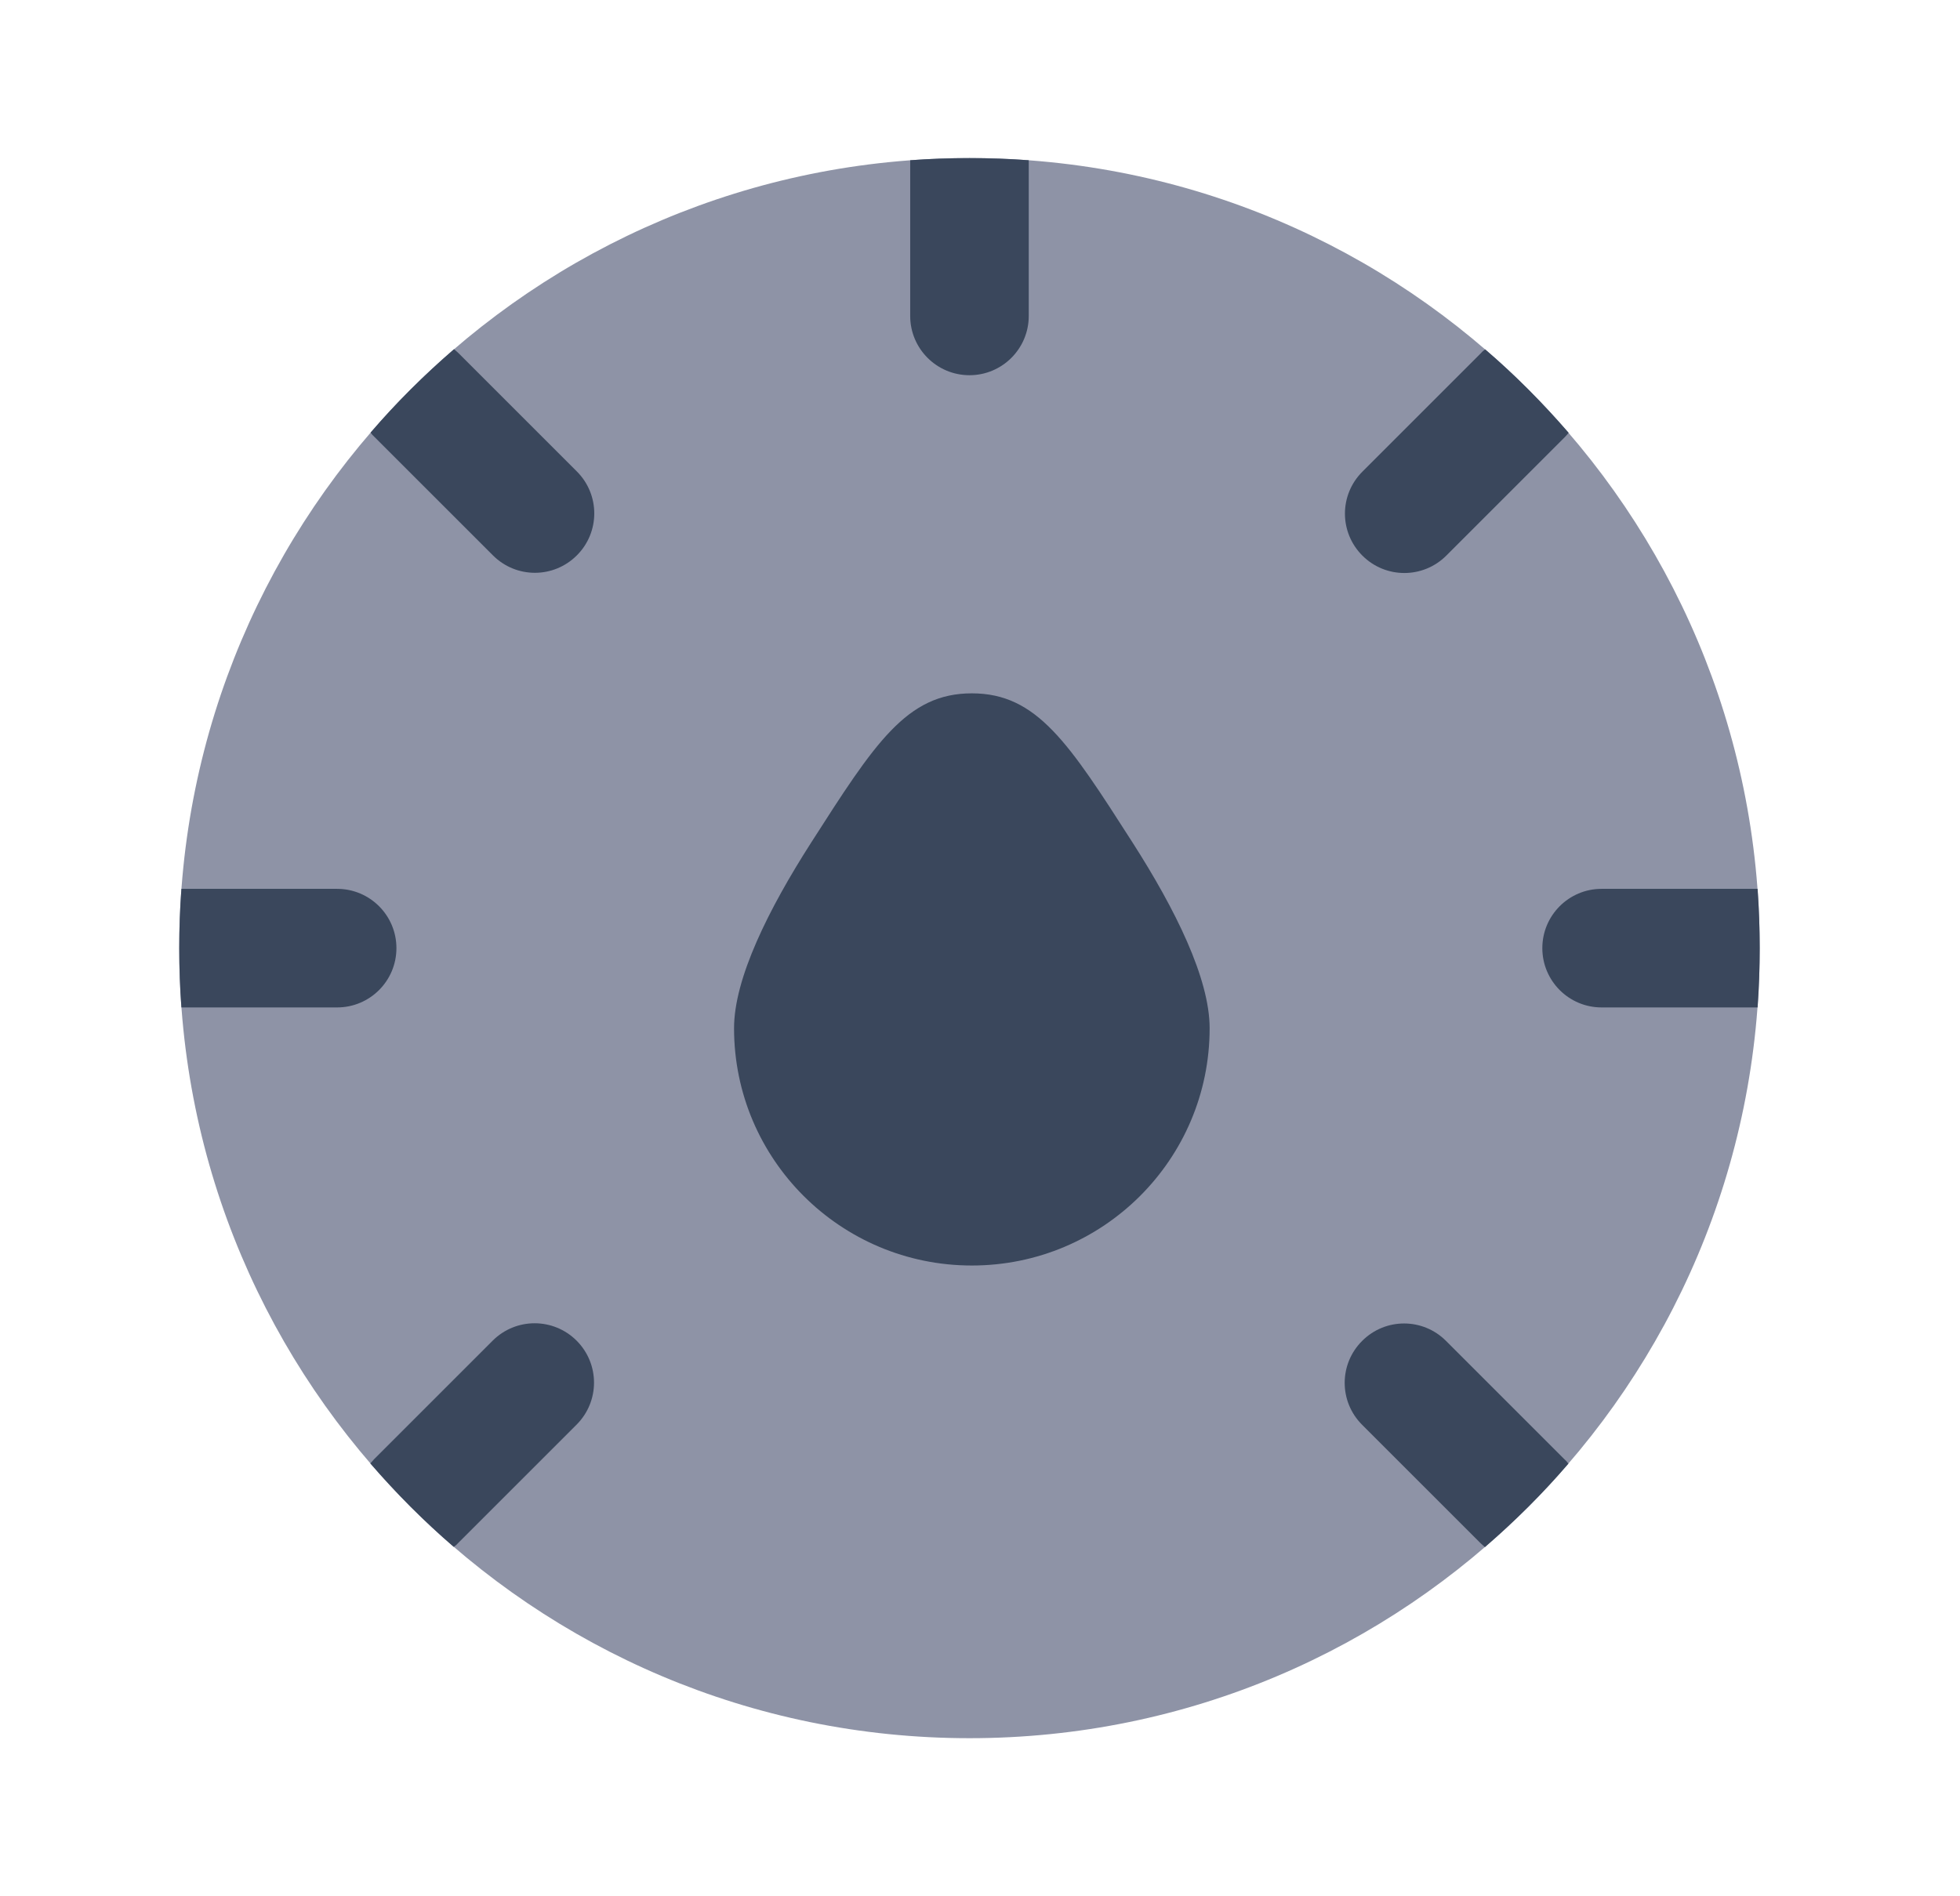 <svg width="31" height="30" viewBox="0 0 31 30" fill="none" xmlns="http://www.w3.org/2000/svg">
<path d="M27.832 15C27.832 21.904 22.238 27.499 15.334 27.499C8.43 27.499 2.835 21.904 2.835 15C2.835 8.096 8.43 2.501 15.334 2.501C22.238 2.501 27.832 8.096 27.832 15Z" fill="#8E93A6"/>
<path d="M11.61 16.267C11.61 18.341 13.294 20.021 15.371 20.021C17.449 20.021 19.132 18.341 19.132 16.267C19.132 15.48 18.589 14.385 17.914 13.331C16.905 11.756 16.402 10.969 15.371 10.969C14.34 10.969 13.837 11.756 12.829 13.331C12.154 14.385 11.61 15.48 11.61 16.267Z" fill="#3A475C"/>
<path d="M5.861 6.844C6.266 6.371 6.709 5.932 7.181 5.524C7.204 5.542 7.226 5.565 7.249 5.584L9.124 7.459C9.491 7.826 9.491 8.419 9.124 8.786C8.756 9.154 8.164 9.154 7.796 8.786L5.921 6.911C5.899 6.892 5.88 6.87 5.861 6.844Z" fill="#3A475C"/>
<path d="M2.869 15.938C2.846 15.63 2.835 15.315 2.835 15C2.835 14.685 2.846 14.37 2.869 14.062H5.332C5.85 14.062 6.27 14.482 6.27 15C6.27 15.518 5.85 15.938 5.332 15.938H2.869Z" fill="#3A475C"/>
<path d="M7.177 24.473C6.705 24.067 6.266 23.625 5.857 23.152C5.876 23.13 5.899 23.108 5.917 23.085L7.792 21.21C8.16 20.843 8.752 20.843 9.12 21.21C9.487 21.578 9.487 22.17 9.12 22.538L7.245 24.413C7.226 24.435 7.204 24.454 7.177 24.473Z" fill="#3A475C"/>
<path d="M24.806 23.156C24.401 23.629 23.959 24.067 23.486 24.476C23.464 24.457 23.441 24.435 23.419 24.416L21.544 22.541C21.176 22.174 21.176 21.581 21.544 21.214C21.911 20.846 22.504 20.846 22.871 21.214L24.746 23.089C24.769 23.108 24.787 23.13 24.806 23.156Z" fill="#3A475C"/>
<path d="M27.799 14.062C27.821 14.374 27.832 14.685 27.832 15C27.832 15.315 27.821 15.626 27.799 15.938H25.331C24.814 15.938 24.394 15.518 24.394 15C24.394 14.482 24.814 14.062 25.331 14.062H27.799Z" fill="#3A475C"/>
<path d="M23.49 5.527C23.963 5.932 24.401 6.375 24.81 6.847C24.791 6.87 24.773 6.892 24.75 6.915L22.875 8.79C22.508 9.157 21.915 9.157 21.548 8.79C21.18 8.422 21.18 7.83 21.548 7.462L23.423 5.587C23.441 5.565 23.464 5.546 23.49 5.527Z" fill="#3A475C"/>
<path d="M16.271 2.535V4.999C16.271 5.516 15.851 5.936 15.334 5.936C14.816 5.936 14.396 5.516 14.396 4.999V2.535C14.707 2.512 15.018 2.501 15.334 2.501C15.649 2.501 15.96 2.512 16.271 2.535Z" fill="#3A475C"/>
</svg>

